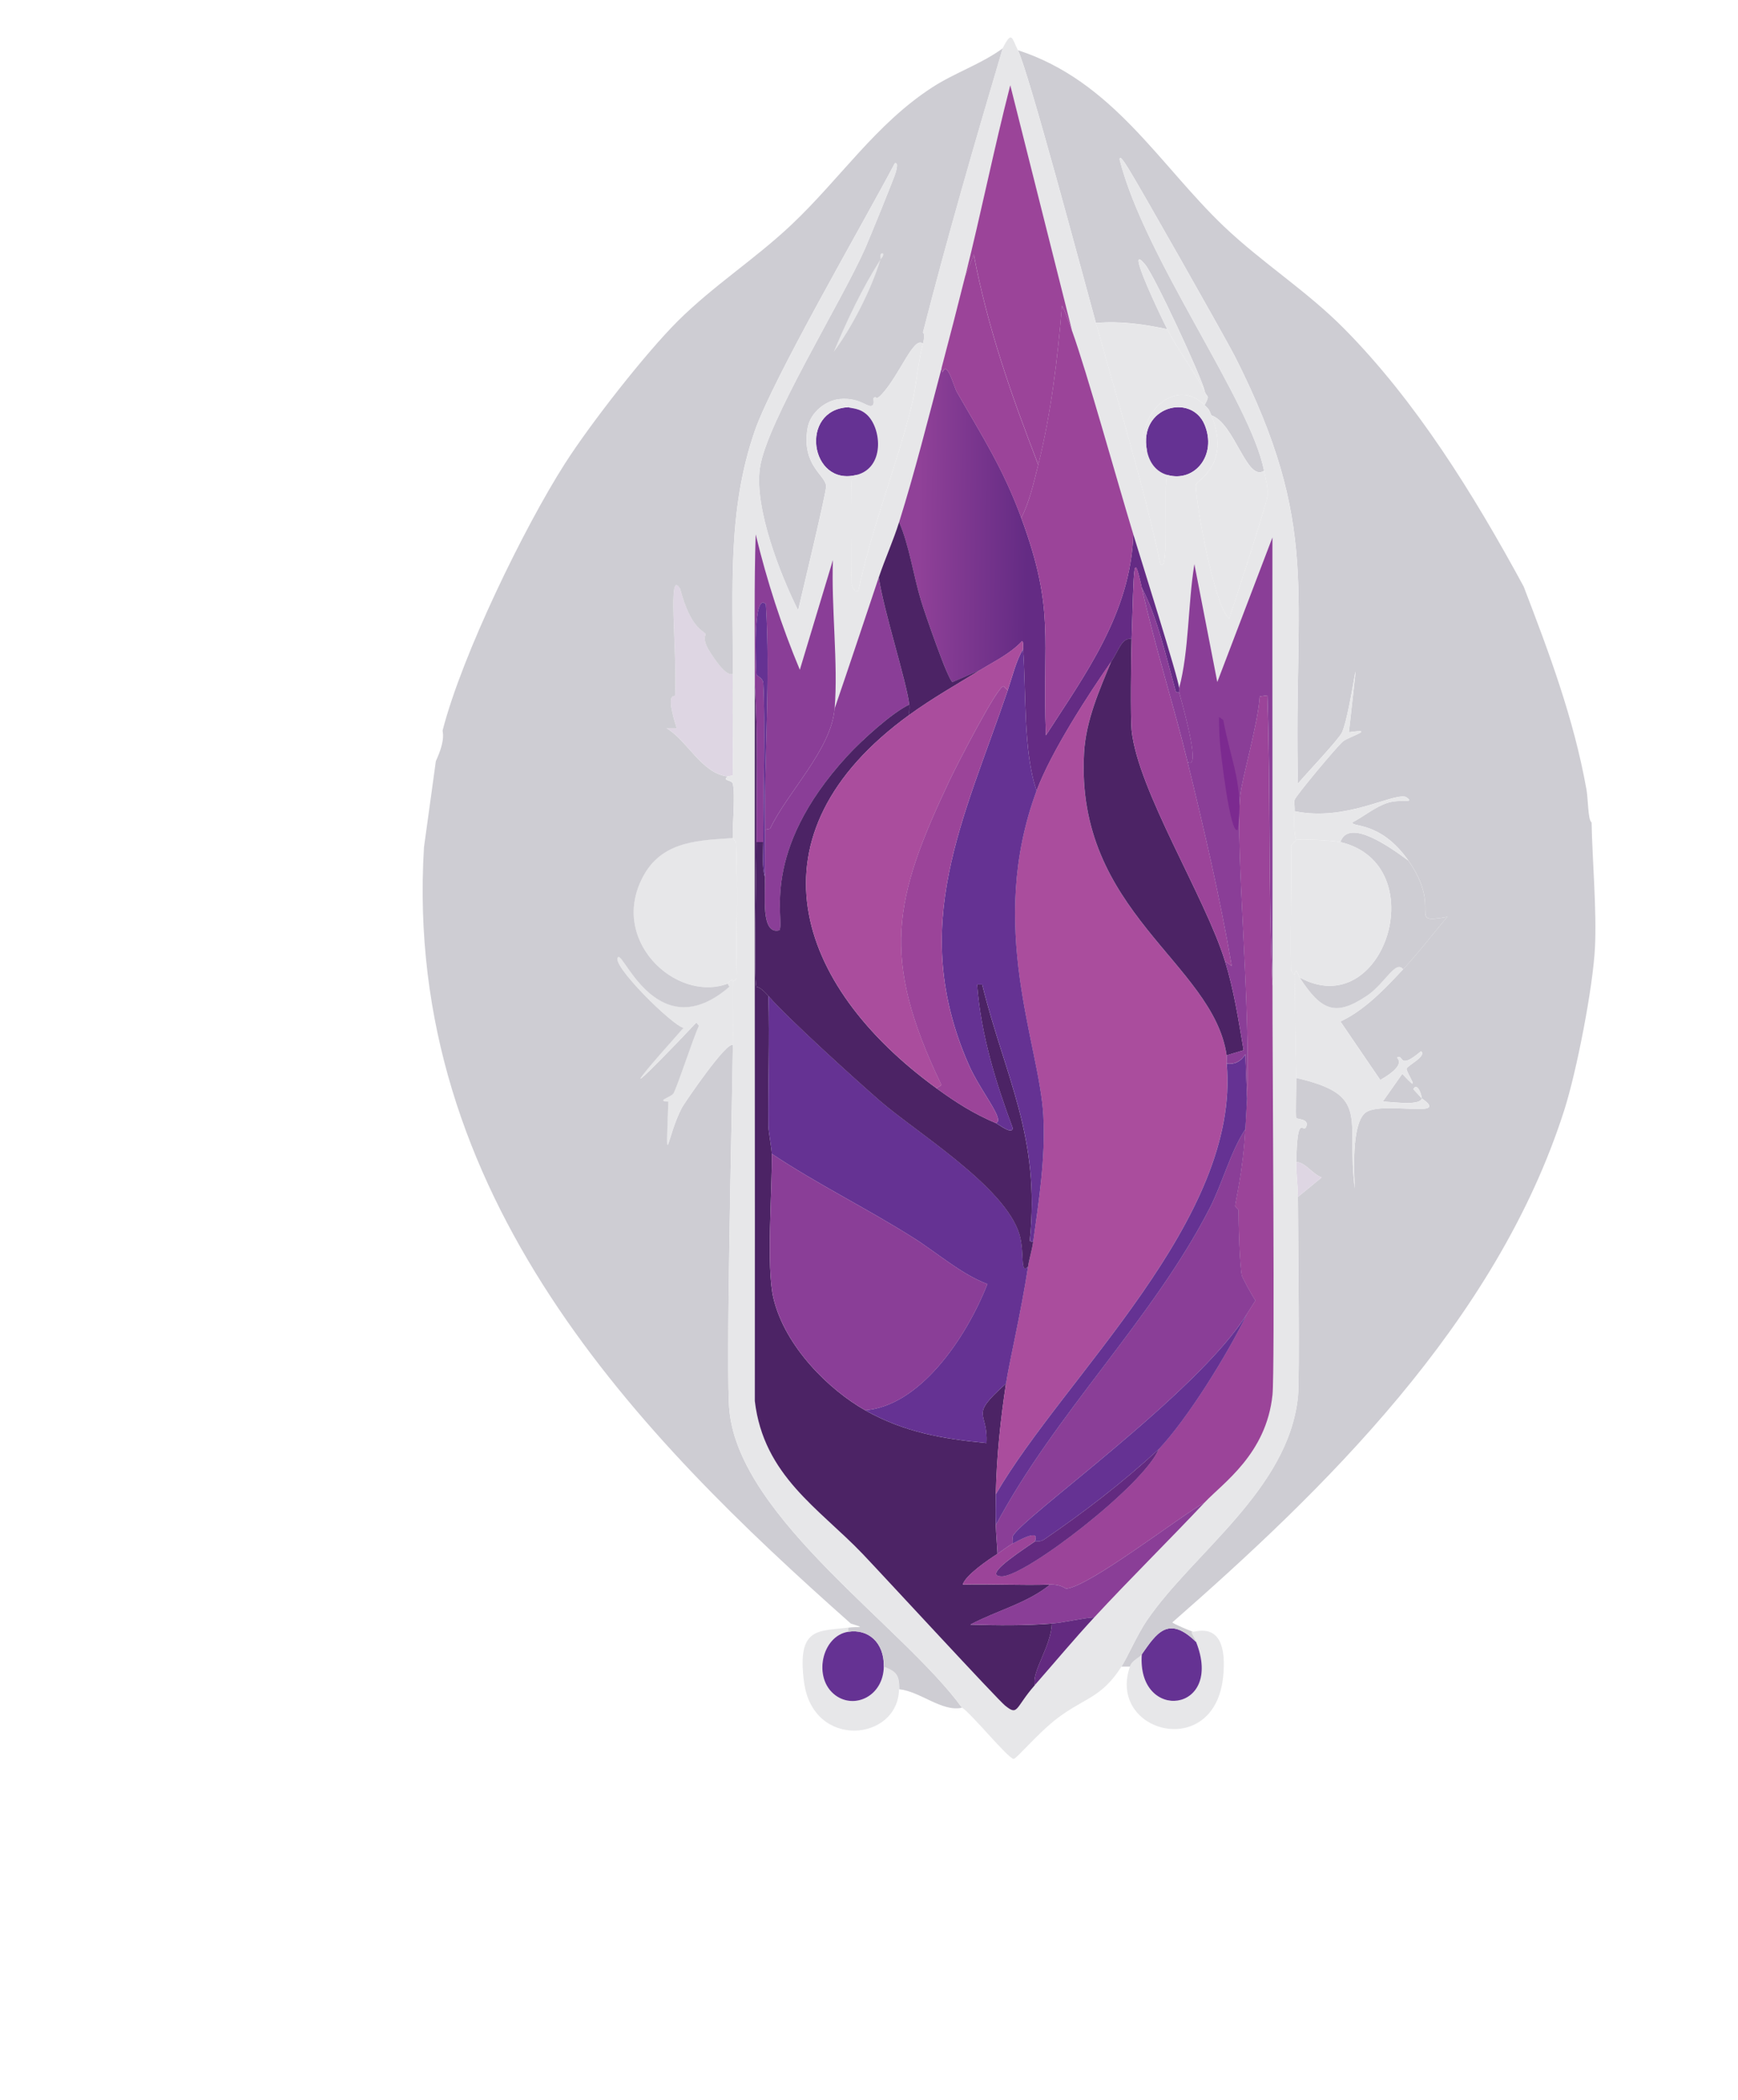 <?xml version="1.0" encoding="UTF-8"?>
<svg id="Layer_2" data-name="Layer 2" xmlns="http://www.w3.org/2000/svg" xmlns:xlink="http://www.w3.org/1999/xlink" viewBox="0 0 440.59 532.31">
  <defs>
    <style>
      .cls-1 {
        fill: url(#linear-gradient);
      }

      .cls-1, .cls-2, .cls-3, .cls-4, .cls-5, .cls-6, .cls-7, .cls-8, .cls-9, .cls-10, .cls-11 {
        stroke-width: 0px;
      }

      .cls-2 {
        fill: #632a80;
      }

      .cls-3 {
        fill: #4c2365;
      }

      .cls-4 {
        fill: #653293;
      }

      .cls-5 {
        fill: #ded6e3;
      }

      .cls-6 {
        fill: #aa4d9d;
      }

      .cls-7 {
        fill: #e7e7e9;
      }

      .cls-8 {
        fill: #9b4499;
      }

      .cls-9 {
        fill: #cecdd3;
      }

      .cls-10 {
        fill: #8a3e97;
      }

      .cls-11 {
        fill: #7c2a90;
      }
    </style>
    <linearGradient id="linear-gradient" x1="232.69" y1="146.68" x2="260.26" y2="146.98" gradientUnits="userSpaceOnUse">
      <stop offset="0" stop-color="#904198"/>
      <stop offset="1" stop-color="#642b84"/>
    </linearGradient>
  </defs>
  <g>
    <path class="cls-7" d="M215.01,412.51v1.04c-6.74,1.07-9.04,11.85-3.23,16.11,4.9,3.6,12.13.19,12.26-7.28,2.9,1.16,3.93,1.84,3.87,5.72-.21,13.19-21.81,15.46-24.09-1.82-1.87-14.16,3.79-12.77,11.19-13.78Z"/>
    <path class="cls-4" d="M215.01,413.55c4.97-.79,9.15,2.62,9.04,8.84-.13,7.46-7.36,10.88-12.26,7.28-5.81-4.27-3.52-15.04,3.23-16.11Z"/>
  </g>
  <g>
    <path class="cls-7" d="M286.44,422.39c.59-1.7,2.26-2.04,3.01-3.12-1.3,17.31,20.95,14.99,13.77-3.12-.63-1.59-1.56-2.66-.86-2.6.74.17,9.1-3.35,7.74,11.18-2.03,21.73-29.5,14.45-23.66-2.34Z"/>
    <path class="cls-4" d="M303.22,416.15c7.18,18.11-15.07,20.43-13.77,3.12,3.68-5.24,6.69-10.07,13.77-3.12Z"/>
  </g>
  <g>
    <path class="cls-9" d="M302.36,413.55c-.7-.06.23,1.01.86,2.6-7.07-6.95-10.09-2.12-13.77,3.12-.75,1.07-2.42,1.41-3.01,3.12h-2.15c1.5-2.33,4.05-8.18,6.45-11.7,11.72-17.14,35.87-33.11,38.29-56.66.5-4.89.02-39.85,0-50.68l6.02-4.94c-2.4-.87-4.11-3.83-6.45-3.9.28-13.16,1.82-6.78,2.58-9.1.63-1.93-2.38-1.67-2.58-2.08-.22-.43.05-8.52,0-10.14,19.14,4.39,12.56,10.1,14.84,28.07-.18-4.65-.76-15.62,2.37-18.97,3.45-3.7,22.52,1.59,14.63-3.9-.27-1.97-1.41-3.91-2.15-2.34l2.15,2.34c-.54,1.8-6.09,1.02-9.9.78q2.47-3.51,4.95-7.02c5.38,5.9.9-.46,1.08-1.3.16-.78,5.26-3.22,3.66-4.42-5.94,5.01-4.26.63-6.02,1.56-.35.18,2.9,1.6-4.3,5.72q-5.06-7.41-10.11-14.82c6.13-2.88,11.04-8.06,15.92-13.26,3.93-4.19,7.43-8.86,11.19-13.26-10.73,1.9-.92-1.52-9.9-14.3-7-9.95-14.25-8.36-14.2-9.62,2.9-1.53,5.76-3.91,8.82-4.94,3.53-1.18,7.44.3,4.73-1.56-3.54-.97-15.11,6.33-28.18,3.64.1-.93-.15-2.24,0-2.86.25-1.01,10.78-13.59,12.26-14.82,1.42-1.18,8.77-3.37,1.51-2.34,3.54-31.47.7-5.56-1.72,0-.76,1.74-9.26,10.68-11.19,13-1.16-49.03,5.84-64.98-15.92-108.12-2.17-4.3-24.89-44.37-27.11-47.82-.61-.95-2.32-3.8-2.15-2.08,6.36,25.04,33.2,61.14,36.57,78.75-4.33,2.98-7.48-12.09-13.34-14.04-.69-1.67-.55-1.4-1.72-2.6,1.6-2.92.4-1.82,0-3.64-.74-3.4-12.67-29.11-15.06-31.97-5.61-6.71,4.45,14.2,5.59,16.37-5.95-1.27-12.02-2.12-18.07-1.56-3.28-11.8-17-63.48-19.79-69.14,24.13,7.83,35.89,29.13,52.28,44.71,9.76,9.28,20.98,16.29,30.55,25.99,18.05,18.29,32.56,41.58,45.39,65.24,6.49,16.91,12.69,33.42,15.92,51.46.43,2.4.36,7.73,1.29,8.32.19,9.54,1.33,22.38.86,31.71-.52,10.29-4.67,31.42-7.74,41.07-17.24,54.19-61.61,96.88-99.39,129.96.11.31,4.61,2.21,5.16,2.34Z"/>
    <path class="cls-7" d="M185.76,212.38c0,.08.85,1.01.86,1.3.37,10.48.12,23.6,0,34.31,0,.38-.86.71-.86.78-.09-1.12-1.23.5-1.29.52-13.2,4.92-30.64-11.34-21.08-27.81,5.02-8.66,14.62-8.5,22.37-9.1Z"/>
    <path class="cls-5" d="M185.76,170.79c-.05,8.58.04,17.16,0,25.73l-1.29.26c-6.59-.74-10.32-9.23-15.49-12.22h2.58c-3.09-9.6-.45-7.84-.43-8.32.53-12.56-2-32.56,1.29-27.03,2.68,10.09,5.95,10.58,6.45,11.44.1.17-.93,1.3.86,4.16,1.28,2.04,4.22,6.61,6.02,5.98Z"/>
    <path class="cls-7" d="M184.47,249.28c.07-.02,1.2-1.64,1.29-.52-.06,5.37.06,10.75,0,16.11-1.45-1.21-12.33,14.76-12.91,15.85-3.93,7.48-4.16,17.52-3.44-1.56-3.35-.16.67-1.07,1.29-2.08.94-1.52,4.88-13.7,6.45-17.15l-.65-.78c-13.15,13.92-22.37,22.79-3.23,1.3-2.56-.28-18.85-16.32-16.57-17.93,1.43-1.01,10.31,22.94,28.18,7.54l-.43-.78Z"/>
    <g>
      <path class="cls-9" d="M233.95,87.1c-2.29-2.04-5.75,7.7-10.33,12.74-1.77,1.95-1.33.35-2.15,1.04-.15.12.26,1.36-.22,1.82-1.08,1.05-2.98-2.06-8.39-1.56-3.31.3-7.49,3.2-8.17,7.54-1.49,9.4,4.64,11.72,4.73,14.56.05,1.63-6.09,27.1-7.1,31.45-4.48-8.95-11.19-25.95-9.68-36.13,1.72-11.62,20.64-41.95,26.68-55.62,1.14-2.58,7.5-18.21,7.74-19.23.14-.6.77-2.6-.22-2.34-8.15,15.45-30.91,54.6-35.5,67.84-7.05,20.33-5.46,40.13-5.59,61.6-1.81.63-4.75-3.94-6.02-5.98-1.79-2.86-.76-3.98-.86-4.16-.5-.86-3.78-1.34-6.45-11.44-3.29-5.53-.76,14.47-1.29,27.03-.02.48-2.66-1.29.43,8.32h-2.58c5.17,2.99,8.9,11.48,15.49,12.22-1.47,1.15,1.03.8,1.29,1.82.7,2.71-.13,10.8,0,13.78-7.75.6-17.35.44-22.37,9.1-9.55,16.47,7.88,32.73,21.08,27.81l.43.78c-17.87,15.4-26.75-8.54-28.18-7.54-2.29,1.61,14,17.65,16.57,17.93-19.15,21.49-9.92,12.62,3.23-1.3l.65.78c-1.57,3.45-5.51,15.63-6.45,17.15-.62,1.01-4.64,1.92-1.29,2.08-.72,19.08-.49,9.04,3.44,1.56.57-1.09,11.45-17.07,12.91-15.85-.21,17.86-1.84,83.36-.86,92.79,2.83,27.26,44.12,54.67,58.95,75.12-5.05,1.14-10.65-4.16-15.92-4.68.06-3.88-.97-4.56-3.87-5.72.11-6.22-4.06-9.63-9.04-8.84v-1.04c2.65-.36,4.75.21.65-1.04-53.44-47.37-113.6-108.23-108.21-196.76q1.51-10.92,3.01-21.83c2.62-5.68,1.62-7.4,1.72-7.8,4.95-19.2,20.66-51.43,30.98-67.58,6.52-10.2,20.45-28,28.61-36.13,9.05-9.01,19.61-15.72,28.83-24.43,12.4-11.71,21.37-25.53,35.71-34.83,5.77-3.74,12.22-5.79,17.86-9.88-7.05,23.78-14.03,47.86-20.22,72-.04.14.7.11,0,2.86Z"/>
      <path class="cls-7" d="M223.19,65.78c-2.24,7.52-7.35,17.46-11.83,23.39,3.44-8.18,7.21-16.15,11.83-23.39Z"/>
      <path class="cls-7" d="M223.19,65.78c.16-.25-.42-1.75.65-1.56.4.53-.62,1.48-.65,1.56Z"/>
    </g>
    <path class="cls-7" d="M355.71,245.65c-4.88,5.2-9.79,10.37-15.92,13.26q5.06,7.41,10.11,14.82c7.2-4.12,3.96-5.54,4.3-5.72,1.77-.93.09,3.45,6.02-1.56,1.6,1.2-3.5,3.64-3.66,4.42-.18.84,4.3,7.2-1.08,1.3q-2.47,3.51-4.95,7.02c3.81.24,9.36,1.02,9.9-.78,7.89,5.49-11.18.2-14.63,3.9-3.13,3.36-2.55,14.32-2.37,18.97-2.29-17.97,4.3-23.68-14.84-28.07-.28-8.65-.24-17.34-.43-25.99.37-2.53.83-.2,1.29.52,5.53,8.54,9.1,9.94,17,4.68,4.65-3.1,7.29-9.22,9.25-6.76Z"/>
    <path class="cls-9" d="M357,218.09c8.98,12.78-.84,16.19,9.9,14.3-3.76,4.4-7.25,9.06-11.19,13.26-1.96-2.46-4.6,3.66-9.25,6.76-7.9,5.26-11.46,3.86-17-4.68,21.42,11.75,34.26-28.66,10.33-34.31,2.12-6.29,12.88,1.49,17.21,4.68Z"/>
    <path class="cls-7" d="M357,218.09c-4.33-3.19-15.09-10.97-17.21-4.68-1.67-.39-10.34-.89-11.19-.52-.63-1.29-.6-5.73-.43-7.28,13.07,2.69,24.65-4.61,28.18-3.64,2.71,1.86-1.2.38-4.73,1.56-3.06,1.03-5.92,3.41-8.82,4.94-.05,1.25,7.2-.34,14.2,9.62Z"/>
    <path class="cls-5" d="M329.03,303.35c0-2.9-.49-5.89-.43-8.84,2.34.07,4.05,3.03,6.45,3.9l-6.02,4.94Z"/>
    <path class="cls-7" d="M360.44,278.4l-2.15-2.34c.74-1.57,1.88.36,2.15,2.34Z"/>
    <path class="cls-7" d="M339.79,213.42c23.93,5.64,11.1,46.06-10.33,34.31-.47-.72-.92-3.05-1.29-.52,0-.08-.85-1.02-.86-1.3-.23-10.56.17-21.15,0-31.71l1.29-1.3c.85-.37,9.51.13,11.19.52Z"/>
    <g>
      <path class="cls-7" d="M233.95,87.1c-1.35,5.27-1.67,11.11-3.01,16.37-3.98,15.55-9.99,30.42-13.34,46.26-.7.95-1.69-1.32-1.72-1.56-.16-1.31-.31-25.24,0-26.51.13-.54,1.58.29,1.29-1.3,7.11-1.85,6.34-11.53,2.8-15.08-1.94-1.95-4.17-1.74-4.95-2.08-.13-.06-2.22-1.59-2.15-2.08,5.41-.5,7.31,2.61,8.39,1.56.47-.46.07-1.69.22-1.82.82-.69.38.91,2.15-1.04,4.57-5.04,8.04-14.77,10.33-12.74Z"/>
      <path class="cls-7" d="M295.9,83.46c2.83,5.36,6.54,10.29,9.47,15.59.4,1.82,1.6.72,0,3.64-6.94-7.08-17.02,1.41-15.49,11.7l.86-.26c.61,3.22,2.42,5.45,5.16,6.24-1.11,1.77.69,25.37-1.72,22.61-4.47-20.78-10.7-40.76-16.35-61.08,6.05-.56,12.12.29,18.07,1.56Z"/>
      <path class="cls-7" d="M320.43,119.33c.42,2.21,1.07,4.14.86,6.5-.15,1.64-8.04,26.15-9.68,30.93-3.89-2.79-9.03-32.4-8.39-34.05.36-.92,8.88-5.22,3.87-17.41,5.86,1.94,9,17.01,13.34,14.04Z"/>
      <path class="cls-7" d="M305.37,99.05c-2.93-5.31-6.64-10.23-9.47-15.59-1.15-2.17-11.2-23.08-5.59-16.37,2.39,2.86,14.31,28.57,15.06,31.97Z"/>
      <path class="cls-4" d="M295.9,120.37c-2.75-.79-4.55-3.02-5.16-6.24-2.12-11.21,11.3-14.52,14.63-6.5,3.2,7.72-2.51,14.74-9.47,12.74Z"/>
      <path class="cls-4" d="M215.01,103.21c.78.34,3.01.13,4.95,2.08,3.54,3.55,4.31,13.23-2.8,15.08-11.85,3.08-14.64-16.53-2.15-17.15Z"/>
      <g>
        <path class="cls-7" d="M258.04,12.76c2.8,5.66,16.51,57.34,19.79,69.14,5.65,20.32,11.88,40.3,16.35,61.08,2.41,2.76.61-20.84,1.72-22.61,6.96,2,12.67-5.02,9.47-12.74-3.33-8.02-16.75-4.71-14.63,6.5l-.86.26c-1.53-10.28,8.55-18.78,15.49-11.7,1.17,1.2,1.03.92,1.72,2.6,5,12.2-3.52,16.5-3.87,17.41-.64,1.64,4.5,31.26,8.39,34.05,1.64-4.78,9.54-29.29,9.68-30.93.21-2.35-.44-4.29-.86-6.5-3.38-17.61-30.21-53.71-36.57-78.75-.17-1.72,1.54,1.12,2.15,2.08,2.22,3.45,24.94,43.53,27.11,47.82,21.76,43.15,14.76,59.1,15.92,108.12,1.93-2.31,10.43-11.25,11.19-13,2.42-5.56,5.26-31.47,1.72,0,7.26-1.03-.08,1.16-1.51,2.34-1.48,1.23-12.02,13.81-12.26,14.82-.15.62.1,1.93,0,2.86-.17,1.55-.2,5.98.43,7.28l-1.29,1.3c.17,10.56-.23,21.15,0,31.71,0,.28.86,1.22.86,1.3.19,8.65.15,17.34.43,25.99.05,1.62-.22,9.7,0,10.14.2.41,3.21.15,2.58,2.08-.76,2.32-2.3-4.07-2.58,9.1-.06,2.94.43,5.94.43,8.84.02,10.84.5,45.8,0,50.68-2.42,23.56-26.58,39.52-38.29,56.66-2.4,3.51-4.96,9.37-6.45,11.7-5.13,7.98-9.25,7.83-16.13,13-4.78,3.58-10.48,10.37-11.19,10.4-1.31.05-10.84-11.65-13.12-13-14.82-20.45-56.11-47.86-58.95-75.12-.98-9.43.65-74.93.86-92.79.06-5.37-.06-10.75,0-16.11,0-.06.86-.4.86-.78.12-10.71.37-23.83,0-34.31-.01-.28-.86-1.22-.86-1.3-.13-2.97.7-11.06,0-13.78-.26-1.02-2.76-.67-1.29-1.82l1.29-.26c.04-8.58-.05-17.16,0-25.73.13-21.47-1.46-41.27,5.59-61.6,4.59-13.24,27.35-52.39,35.5-67.84.99-.26.36,1.74.22,2.34-.25,1.03-6.6,16.65-7.74,19.23-6.04,13.67-24.96,44-26.68,55.62-1.51,10.18,5.2,27.18,9.68,36.13,1-4.35,7.15-29.82,7.1-31.45-.09-2.83-6.23-5.16-4.73-14.56.69-4.34,4.86-7.23,8.17-7.54-.07.49,2.02,2.02,2.15,2.08-12.49.62-9.7,20.23,2.15,17.15.29,1.59-1.16.76-1.29,1.3-.31,1.27-.16,25.2,0,26.51.03.24,1.02,2.51,1.72,1.56,3.35-15.85,9.36-30.71,13.34-46.26,1.35-5.26,1.66-11.1,3.01-16.37.7-2.75-.04-2.72,0-2.86,6.2-24.14,13.17-48.22,20.22-72,2.35-4.63,2.32-2.61,3.87.52Z"/>
        <g>
          <path class="cls-3" d="M191.78,213.42c.02,4.83-.69,35.02,0,36.65.08.19.81-.19,3.01,2.34.32,10.98-.1,22.03,0,33.01.01,1.19.84,5.75.86,7.02.16,9.02-1.49,28.68.43,36.65,2.95,12.22,14.03,23.12,23.23,28.33,9.96,5.63,19.85,7.28,30.76,8.32.48-8.35-4.66-6.49,4.95-15.08-1.4,9.22-2.39,18.69-2.58,28.07-.05,2.58-.07,5.22,0,7.8.07,2.47.31,4.83.43,7.28-2.45,1.58-8.02,5.34-8.82,7.8,7.38-.17,14.78.22,22.16,0-5.79,4.73-13.64,6.63-20.22,10.14,6.82.2,13.85.27,20.65-.26-.09,5.57-5.21,12.33-4.3,15.59-5.08,5.8-4.17,7.91-7.53,5.2-2-1.61-30.79-32.86-36.14-38.47-10.95-11.46-25.08-19.76-27.32-38.73.06-60.56-.07-121.12,0-181.68.83,13.31.37,26.7.43,40.03Z"/>
          <path class="cls-8" d="M322.58,249.8c-.03,17.91.64,97.5,0,103.71-1.55,14.99-12.54,22.33-17.21,27.29-6.62,3.76-29.19,21.3-35.07,21.83-.22.02-1.3-1.12-4.09-1.04-7.38.22-14.78-.17-22.16,0,.8-2.46,6.37-6.22,8.82-7.8,1.17-.75,2.88-2.11,3.87-2.6,1.41-.69,7.09-4,5.59-.52-5.9,4-12.86,8.78-8.39,8.84,5.96.08,35.95-23.04,39.8-32.23,7.29-7.74,17.38-23.9,22.37-34.31.69-1.12,1.46-2.25,2.15-3.38-.73-.9-3.33-5.79-3.44-6.24-.57-2.35-.87-13.24-.86-16.63,0-.19-.86-.85-.86-1.04.02-.99,2.02-8.87,2.58-19.49.14-2.6.32-5.19.43-7.8.99-23.82-2.98-63.02-1.72-76.67.39-4.28,4.56-18.41,4.95-25.21l1.94-.26c.83,24.5.22,49.05,1.29,73.56Z"/>
          <path class="cls-1" d="M258.9,131.28c8.68,23.56,5.28,30.23,6.24,55.1,9.7-15.13,21.48-30.84,22.16-50.94,1.8,5.95,11.5,36.59,11.62,38.99.02.34,0,.69,0,1.04-.02-.06-.73.2-.86-.26-2.47-8.75-4.73-18.96-8.61-26.25-2.2-9.89-1.96-5.58-2.58,13-2.48-.52-3.36,3.14-5.16,5.72-5.85,8.37-15.34,23.03-18.93,32.75-3.43-9.92-2.61-25.4-3.44-35.87-.07-.82.19-1.68-.22-2.08-3.12,3.28-6.92,5.05-10.54,7.28l-7.1,3.12c-1.04-.11-7.11-17.76-7.96-20.53-1.99-6.54-3-14.06-5.59-20.01,4-12.76,7.32-25.99,10.76-38.99l.22,1.04c1.22-3.18,2.85,3.53,3.66,4.94,6.33,11.1,11.66,19.23,16.35,31.97Z"/>
          <path class="cls-8" d="M271.81,83.98c3.77,10.48,11.18,37.24,15.49,51.46-.68,20.11-12.46,35.82-22.16,50.94-.96-24.87,2.44-31.55-6.24-55.1,2.12-4.25,3.13-8.82,4.3-13.52,3.27-13.14,4.87-26.64,6.02-40.29,1.08,1.97,1.81,4.34,2.58,6.5Z"/>
          <path class="cls-8" d="M271.81,83.98c-.78-2.16-1.5-4.53-2.58-6.5-1.16,13.64-2.75,27.15-6.02,40.29-6.67-17.21-12.85-34.69-16.35-53.28l-2.15,5.46c4.02-16.03,7.28-32.35,11.4-48.34q7.85,31.19,15.7,62.38Z"/>
          <path class="cls-10" d="M211.57,179.63c-.85,10.36-12.01,21.2-16.35,30.41l-1.29.26c-.2-19.04,1.38-38.33.22-57.18-3.38-3.3-2.52,15.78-2.37,17.93.01.15,1.65.8,1.72,2.08.54,9.14,0,28.9,0,40.29h-1.72c-.06-13.33.4-26.72-.43-40.03.02-12.65-.19-25.3.22-37.95,2.85,11.81,6.58,23.32,11.19,34.31l8.39-27.81c-.46,11.68,1.36,26.33.43,37.69Z"/>
          <path class="cls-10" d="M230.5,178.59c-4.23,1.93-12.05,9.01-15.7,13-22.5,24.54-15.71,41.65-17.21,44.19-4.8,1.26-3.51-8.95-3.66-13.52-.12-3.97.04-7.98,0-11.96l1.29-.26c4.34-9.21,15.5-20.05,16.35-30.41,3.79-11.06,7.47-22.17,11.19-33.27,1.27,8.52,7.04,26.3,7.74,32.23Z"/>
          <path class="cls-8" d="M263.2,117.77c-1.17,4.7-2.18,9.26-4.3,13.52-4.69-12.74-10.02-20.87-16.35-31.97-.81-1.41-2.44-8.12-3.66-4.94l-.22-1.04c2.05-7.73,4.08-15.63,6.02-23.39l2.15-5.46c3.5,18.59,9.68,36.08,16.35,53.28Z"/>
          <path class="cls-3" d="M248.58,169.75c-6.04,3.71-12.26,7.22-18.07,11.44-.07-.84.1-1.77,0-2.6-.71-5.93-6.48-23.71-7.74-32.23,1.58-4.73,3.66-9.25,5.16-14.04,2.6,5.95,3.6,13.47,5.59,20.01.84,2.78,6.92,20.42,7.96,20.53l7.1-3.12Z"/>
          <path class="cls-10" d="M305.37,380.8c-9.22,9.79-18.83,19.24-27.97,29.11-3.56.25-7.23,1.28-10.76,1.56-6.8.53-13.83.46-20.65.26,6.58-3.51,14.44-5.41,20.22-10.14,2.79-.08,3.87,1.06,4.09,1.04,5.88-.53,28.44-18.07,35.07-21.83Z"/>
          <path class="cls-2" d="M277.4,409.91c-5.14,5.55-10.05,11.43-15.06,17.15-.91-3.26,4.21-10.03,4.3-15.59,3.53-.28,7.2-1.31,10.76-1.56Z"/>
          <path class="cls-6" d="M310.96,267.48c.09.65-.06,1.41,0,2.08,3.6,39.43-41.27,79.35-58.52,109.16.19-9.38,1.18-18.85,2.58-28.07.84-5.53,3.74-17.64,5.59-29.63.32-2.05,1.01-4.19,1.29-6.24,1.47-10.58,3.14-21.16,2.58-31.97-.94-18.17-14.48-47.85-1.72-82.39,3.59-9.72,13.08-24.38,18.93-32.75-3.01,7.25-6.42,14.85-6.88,23.13-2.29,40.41,32.75,53.2,36.14,76.67Z"/>
          <path class="cls-4" d="M260.62,321.02c-1.85,11.99-4.75,24.1-5.59,29.63-9.61,8.59-4.47,6.73-4.95,15.08-10.91-1.04-20.81-2.68-30.76-8.32,13.65-1.04,25.41-17.82,30.98-31.97-6.69-2.55-12.53-7.78-18.72-11.7-11.81-7.48-24.24-13.53-35.93-21.31-.02-1.27-.85-5.83-.86-7.02-.1-10.98.32-22.03,0-33.01,5.03,5.77,21.6,20.76,28.18,26.51,8.99,7.86,32,21.86,35.5,34.05,1.34,4.68.07,10.15,2.15,8.06Z"/>
          <path class="cls-10" d="M219.32,357.41c-9.21-5.21-20.28-16.11-23.23-28.33-1.92-7.97-.27-27.63-.43-36.65,11.69,7.79,24.12,13.84,35.93,21.31,6.18,3.91,12.02,9.15,18.72,11.7-5.57,14.15-17.32,30.93-30.98,31.97Z"/>
          <path class="cls-3" d="M230.5,178.59c.1.83-.07,1.76,0,2.6-41.79,30.32-29.1,68.44,6.88,94.61,5,3.64,9.51,6.5,15.06,8.84.68.29,4.13,3.05,4.3,1.3-4.31-11.61-8.06-23.64-9.04-36.39h1.29c5.74,23.25,14.84,38.51,12.05,64.98l.86.26c-.28,2.05-.97,4.19-1.29,6.24-2.09,2.09-.81-3.38-2.15-8.06-3.5-12.19-26.51-26.19-35.5-34.05-6.58-5.75-23.15-20.74-28.18-26.51-2.2-2.53-2.93-2.15-3.01-2.34-.69-1.63.02-31.82,0-36.65h1.72c0,2.72-.35,6.53.43,8.84.14,4.57-1.14,14.77,3.66,13.52,1.5-2.53-5.29-19.65,17.21-44.19,3.65-3.98,11.48-11.07,15.7-13Z"/>
          <path class="cls-10" d="M315.7,286.19c-.56,10.62-2.56,18.5-2.58,19.49,0,.19.86.85.86,1.04-.01,3.4.29,14.29.86,16.63.11.44,2.71,5.34,3.44,6.24-.69,1.13-1.46,2.26-2.15,3.38-12.26,20.01-57.85,52.22-59.38,56.4-.11.3.07,1.16,0,1.82-1,.49-2.71,1.85-3.87,2.6-.12-2.45-.36-4.81-.43-7.28,14.94-28.15,39.87-52.33,54.21-80.31,3.3-6.44,5.2-14.17,9.04-20.01Z"/>
          <path class="cls-4" d="M316.13,278.4c-.11,2.6-.29,5.19-.43,7.8-3.83,5.84-5.74,13.57-9.04,20.01-14.34,27.99-39.27,52.16-54.21,80.31-.07-2.57-.05-5.22,0-7.8,17.25-29.81,62.12-69.73,58.52-109.16,1.83.3,3.58-.45,4.73-2.34q.22,5.59.43,11.18Z"/>
          <path class="cls-4" d="M293.75,367.29c-9.21,8.5-18.97,15.98-29.04,22.87-1.05.72-2.24.43-2.37.52,1.49-3.48-4.19-.17-5.59.52.07-.66-.11-1.52,0-1.82,1.53-4.18,47.11-36.39,59.38-56.4-5,10.4-15.08,26.57-22.37,34.31Z"/>
          <path class="cls-2" d="M262.34,390.68c.13-.09,1.31.2,2.37-.52,10.08-6.89,19.84-14.37,29.04-22.87-3.84,9.19-33.84,32.31-39.8,32.23-4.47-.06,2.49-4.84,8.39-8.84Z"/>
          <path class="cls-4" d="M262.77,200.42c-12.76,34.54.78,64.22,1.72,82.39.56,10.81-1.12,21.39-2.58,31.97l-.86-.26c2.79-26.47-6.31-41.73-12.05-64.98h-1.29c.98,12.75,4.73,24.78,9.04,36.39-.18,1.75-3.62-1.01-4.3-1.3,2.49-.66-3.87-7.94-6.88-14.82-15.5-35.28-1.23-62.12,9.9-94.87,1.14-3.36,2.12-7.53,3.87-10.4.83,10.47,0,25.95,3.44,35.87Z"/>
          <path class="cls-3" d="M286.87,161.95c-.15,4.53-.3,20.25,0,23.13,1.58,15.25,18.64,42.22,23.66,58.48,2.28,7.38,3.42,14.9,4.73,22.61q-2.15.65-4.3,1.3c-3.39-23.48-38.43-36.27-36.14-76.67.47-8.28,3.88-15.88,6.88-23.13,1.8-2.58,2.68-6.24,5.16-5.72Z"/>
          <path class="cls-8" d="M289.45,148.96c3.34,14.98,7.98,29.34,11.62,44.19,4.18,17.06,8.22,34.36,11.19,51.72l-1.72-1.3c-5.03-16.27-22.09-43.23-23.66-58.48-.3-2.88-.15-18.6,0-23.13.62-18.58.38-22.89,2.58-13Z"/>
          <path class="cls-10" d="M298.92,175.47c1.72,6.18,5.37,19.78,2.15,17.67-3.64-14.85-8.28-29.21-11.62-44.19,3.88,7.29,6.14,17.5,8.61,26.25.13.46.84.2.86.26Z"/>
          <g>
            <path class="cls-10" d="M322.58,249.8c-1.07-24.51-.46-49.06-1.29-73.56l-1.94.26c-.39,6.8-4.55,20.93-4.95,25.21-1.26,13.65,2.72,52.85,1.72,76.67q-.22-5.59-.43-11.18c-1.15,1.89-2.9,2.64-4.73,2.34-.06-.67.09-1.43,0-2.08q2.15-.65,4.3-1.3c-1.31-7.71-2.45-15.23-4.73-22.61l1.72,1.3c-2.97-17.36-7.01-34.66-11.19-51.72,3.21,2.11-.44-11.49-2.15-17.67,0-.35.02-.7,0-1.04,2.54-9.47,2.21-21.17,3.87-31.45l5.81,29.89q6.99-18.32,13.98-36.65c-.04,37.86.05,75.72,0,113.58Z"/>
            <path class="cls-11" d="M309.03,181.71l1.08.78c1.85,10.24,5.34,16.79,3.66,27.81-1.92,1.61-4.33-19.74-4.52-22.09-.18-2.25-.24-5.05-.22-6.5Z"/>
          </g>
          <path class="cls-4" d="M193.93,210.3c.04,3.98-.12,7.99,0,11.96-.78-2.3-.43-6.11-.43-8.84,0-11.38.54-31.15,0-40.29-.08-1.28-1.71-1.93-1.72-2.08-.16-2.16-1.02-21.23,2.37-17.93,1.17,18.85-.41,38.14-.22,57.18Z"/>
          <g>
            <path class="cls-6" d="M259.33,164.55c-1.75,2.87-2.73,7.03-3.87,10.4l-1.08-1.04c-1.62.11-12,20.38-13.55,23.65-14.35,30.34-17.71,45.05-2.15,77.45l-1.29.78c-35.98-26.17-48.68-64.29-6.88-94.61,5.81-4.22,12.03-7.72,18.07-11.44,3.62-2.23,7.42-4,10.54-7.28.41.39.15,1.26.22,2.08Z"/>
            <path class="cls-8" d="M255.46,174.95c-11.13,32.75-25.4,59.59-9.9,94.87,3.02,6.87,9.38,14.16,6.88,14.82-5.55-2.34-10.06-5.2-15.06-8.84l1.29-.78c-15.56-32.4-12.2-47.12,2.15-77.45,1.55-3.28,11.94-23.54,13.55-23.65l1.08,1.04Z"/>
          </g>
        </g>
      </g>
    </g>
  </g>
</svg>